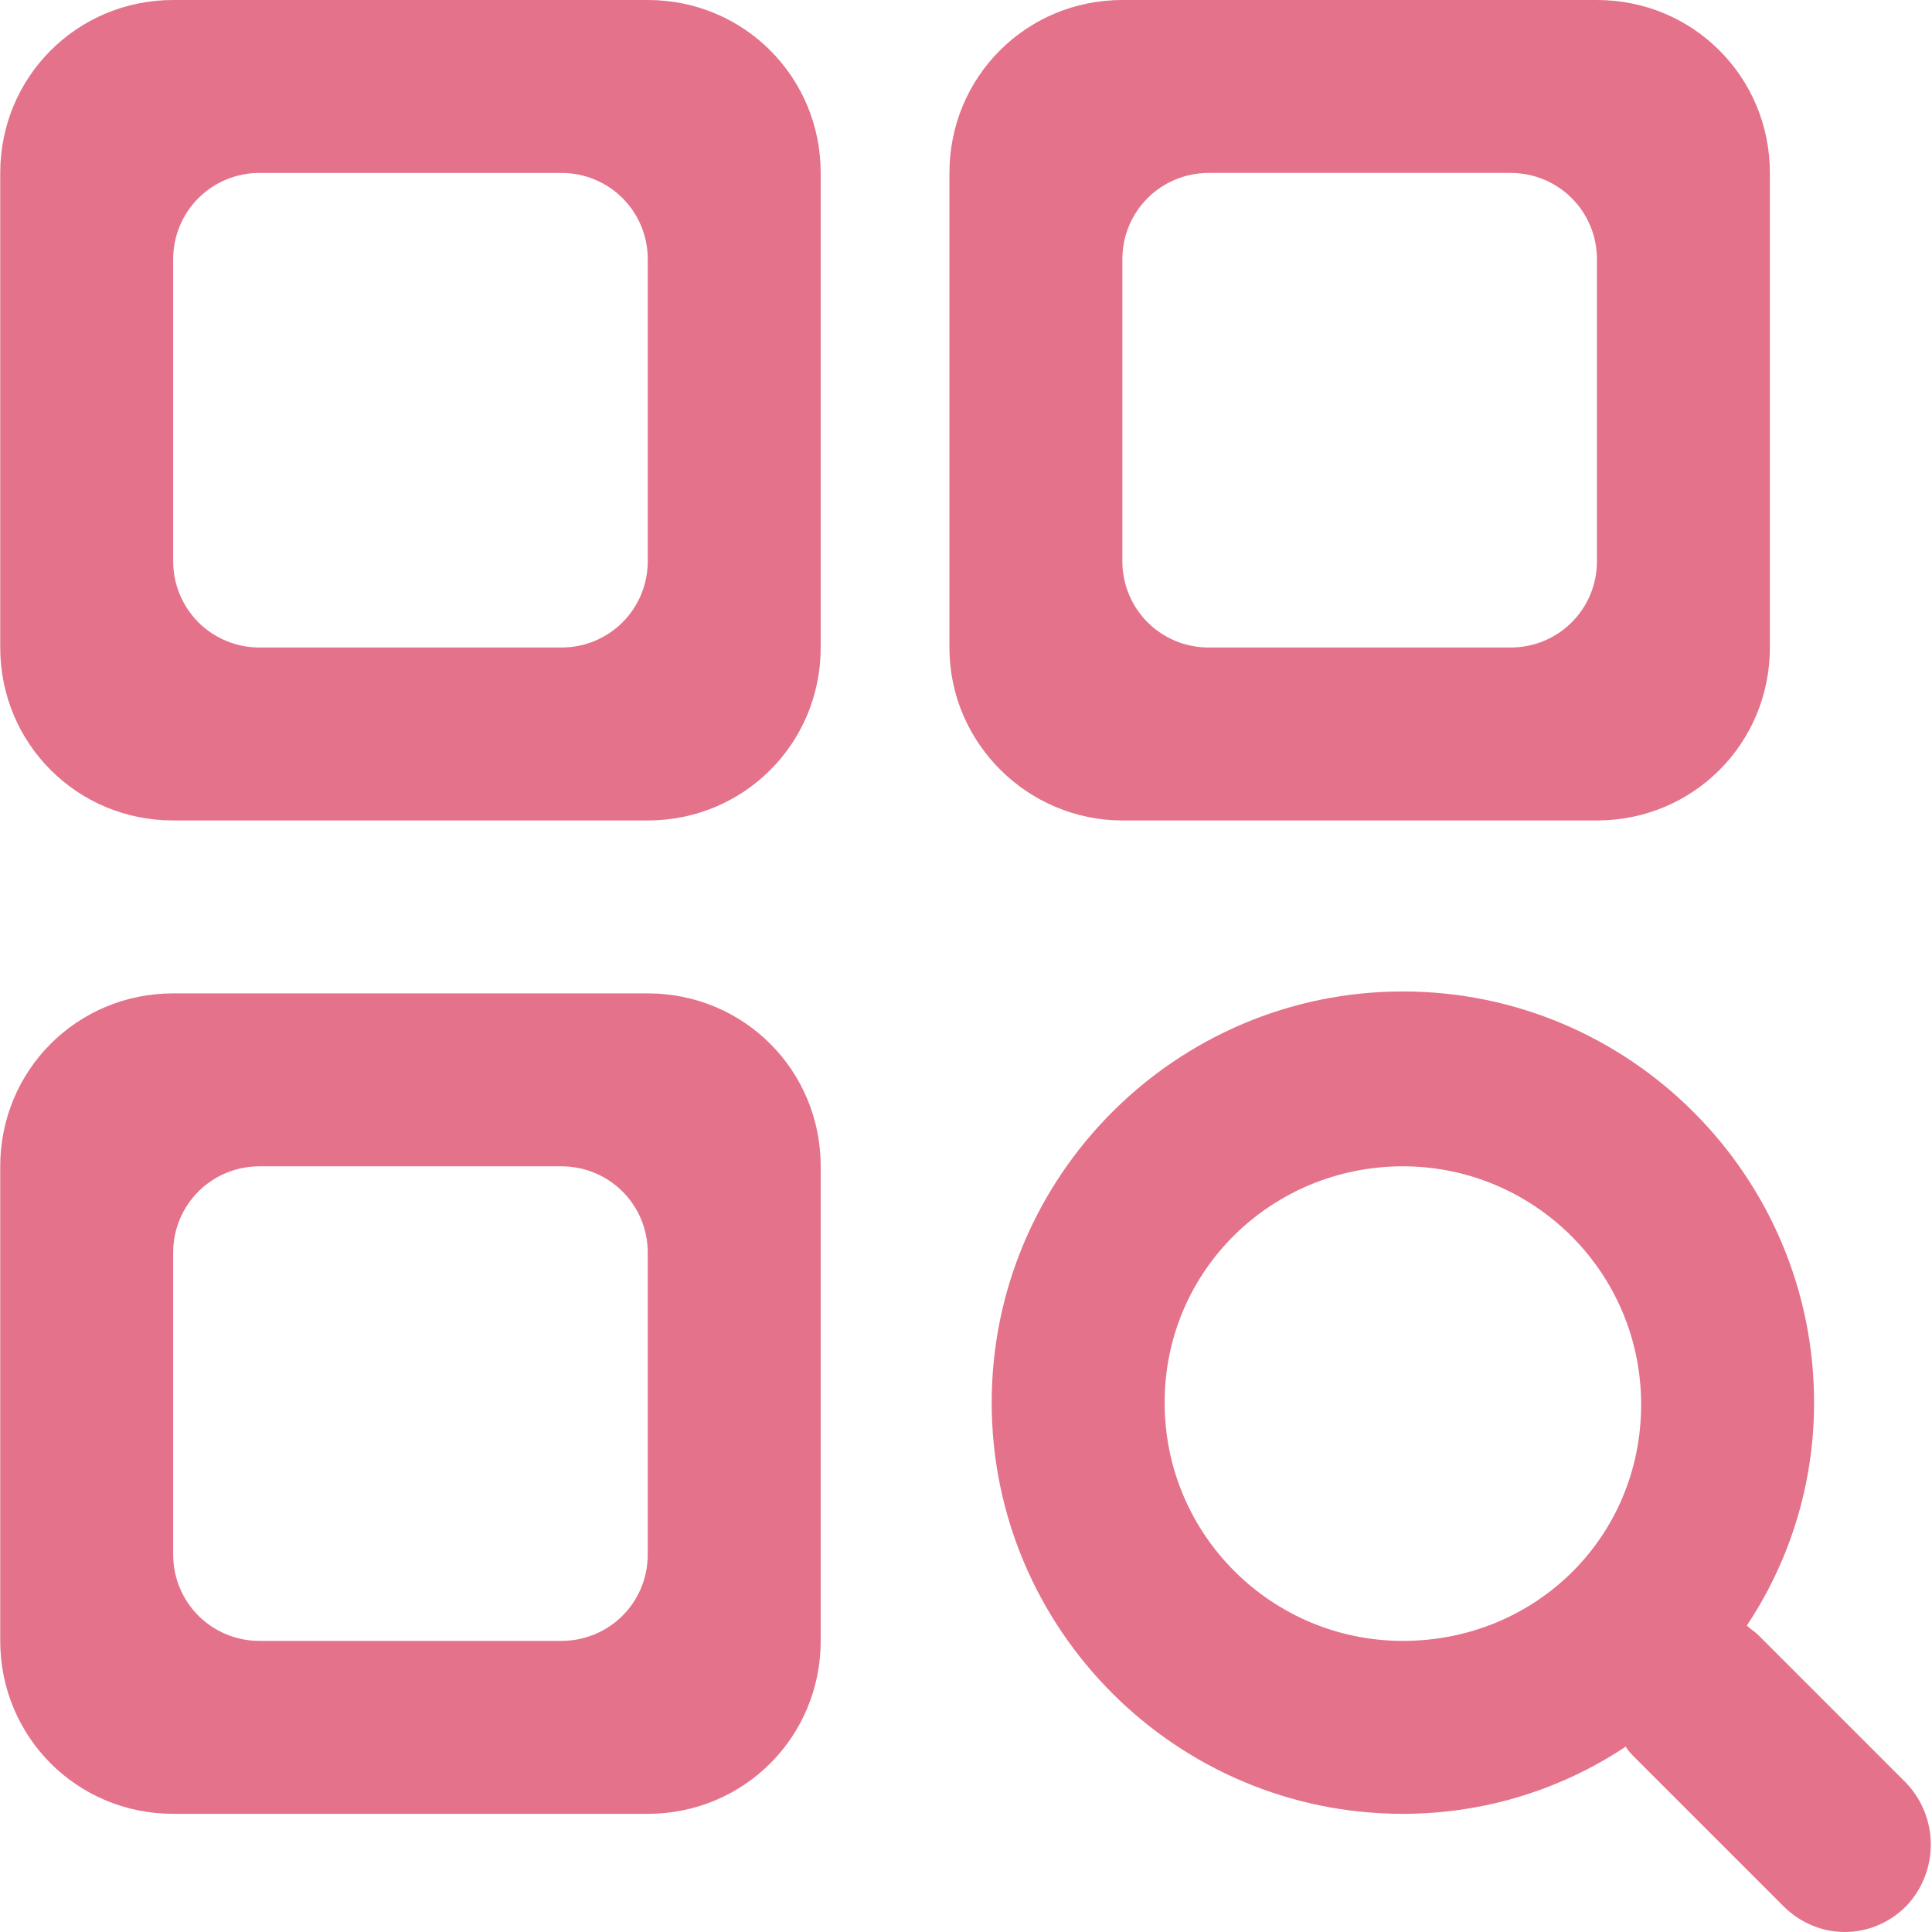 <svg t="1611131062343" class="icon" viewBox="0 0 1024 1024" version="1.1" xmlns="http://www.w3.org/2000/svg" p-id="7663" width="32" height="32"><path d="M343.328 526.512H91.783c-50.92 0-91.656 40.736-91.656 91.656v251.545c0 50.92 40.736 91.656 91.656 91.656h251.545c50.92 0 91.656-40.736 91.656-91.656V618.168c0-50.92-40.736-91.656-91.656-91.656z m0 297.372c0 25.46-20.368 45.828-45.828 45.828H137.611c-25.46 0-45.828-20.368-45.828-45.828V663.996c0-25.46 20.368-45.828 45.828-45.828h159.889c25.46 0 45.828 20.368 45.828 45.828v159.889zM1010.379 945.074l-78.417-78.417c-2.037-2.037-4.074-3.055-6.11-5.092 22.405-33.607 35.644-74.343 35.644-118.134 0-120.171-97.766-217.937-217.937-217.937-120.171 0-217.937 97.766-217.937 217.937S623.387 961.368 743.558 961.368c43.791 0 84.527-13.239 118.134-35.644 1.018 2.037 3.055 4.074 5.092 6.11l78.417 78.417c18.331 18.331 46.846 18.331 65.178 0 17.313-18.331 17.313-46.846 0-65.178zM743.558 869.713c-69.251 0-126.281-56.012-126.281-126.281S674.307 618.168 743.558 618.168c69.251 0 126.281 56.012 126.281 126.281S813.828 869.713 743.558 869.713zM594.872 434.856h251.545c50.92 0 91.656-40.736 91.656-91.656V91.656c0-50.92-40.736-91.656-91.656-91.656H594.872c-50.92 0-91.656 40.736-91.656 91.656v251.545c0 50.92 41.754 91.656 91.656 91.656z m0-297.372c0-25.46 20.368-45.828 45.828-45.828h159.889c25.46 0 45.828 20.368 45.828 45.828v159.889c0 25.46-20.368 45.828-45.828 45.828H640.7c-25.46 0-45.828-20.368-45.828-45.828V137.484zM343.328 0H91.783C40.863 0 0.127 40.736 0.127 91.656v251.545c0 50.92 40.736 91.656 91.656 91.656h251.545c50.92 0 91.656-40.736 91.656-91.656V91.656c0-50.92-40.736-91.656-91.656-91.656z m0 297.372c0 25.46-20.368 45.828-45.828 45.828H137.611c-25.46 0-45.828-20.368-45.828-45.828V137.484C91.783 112.024 112.151 91.656 137.611 91.656h159.889c25.46 0 45.828 20.368 45.828 45.828v159.889z" fill="#e4728a" p-id="7664"></path></svg>
